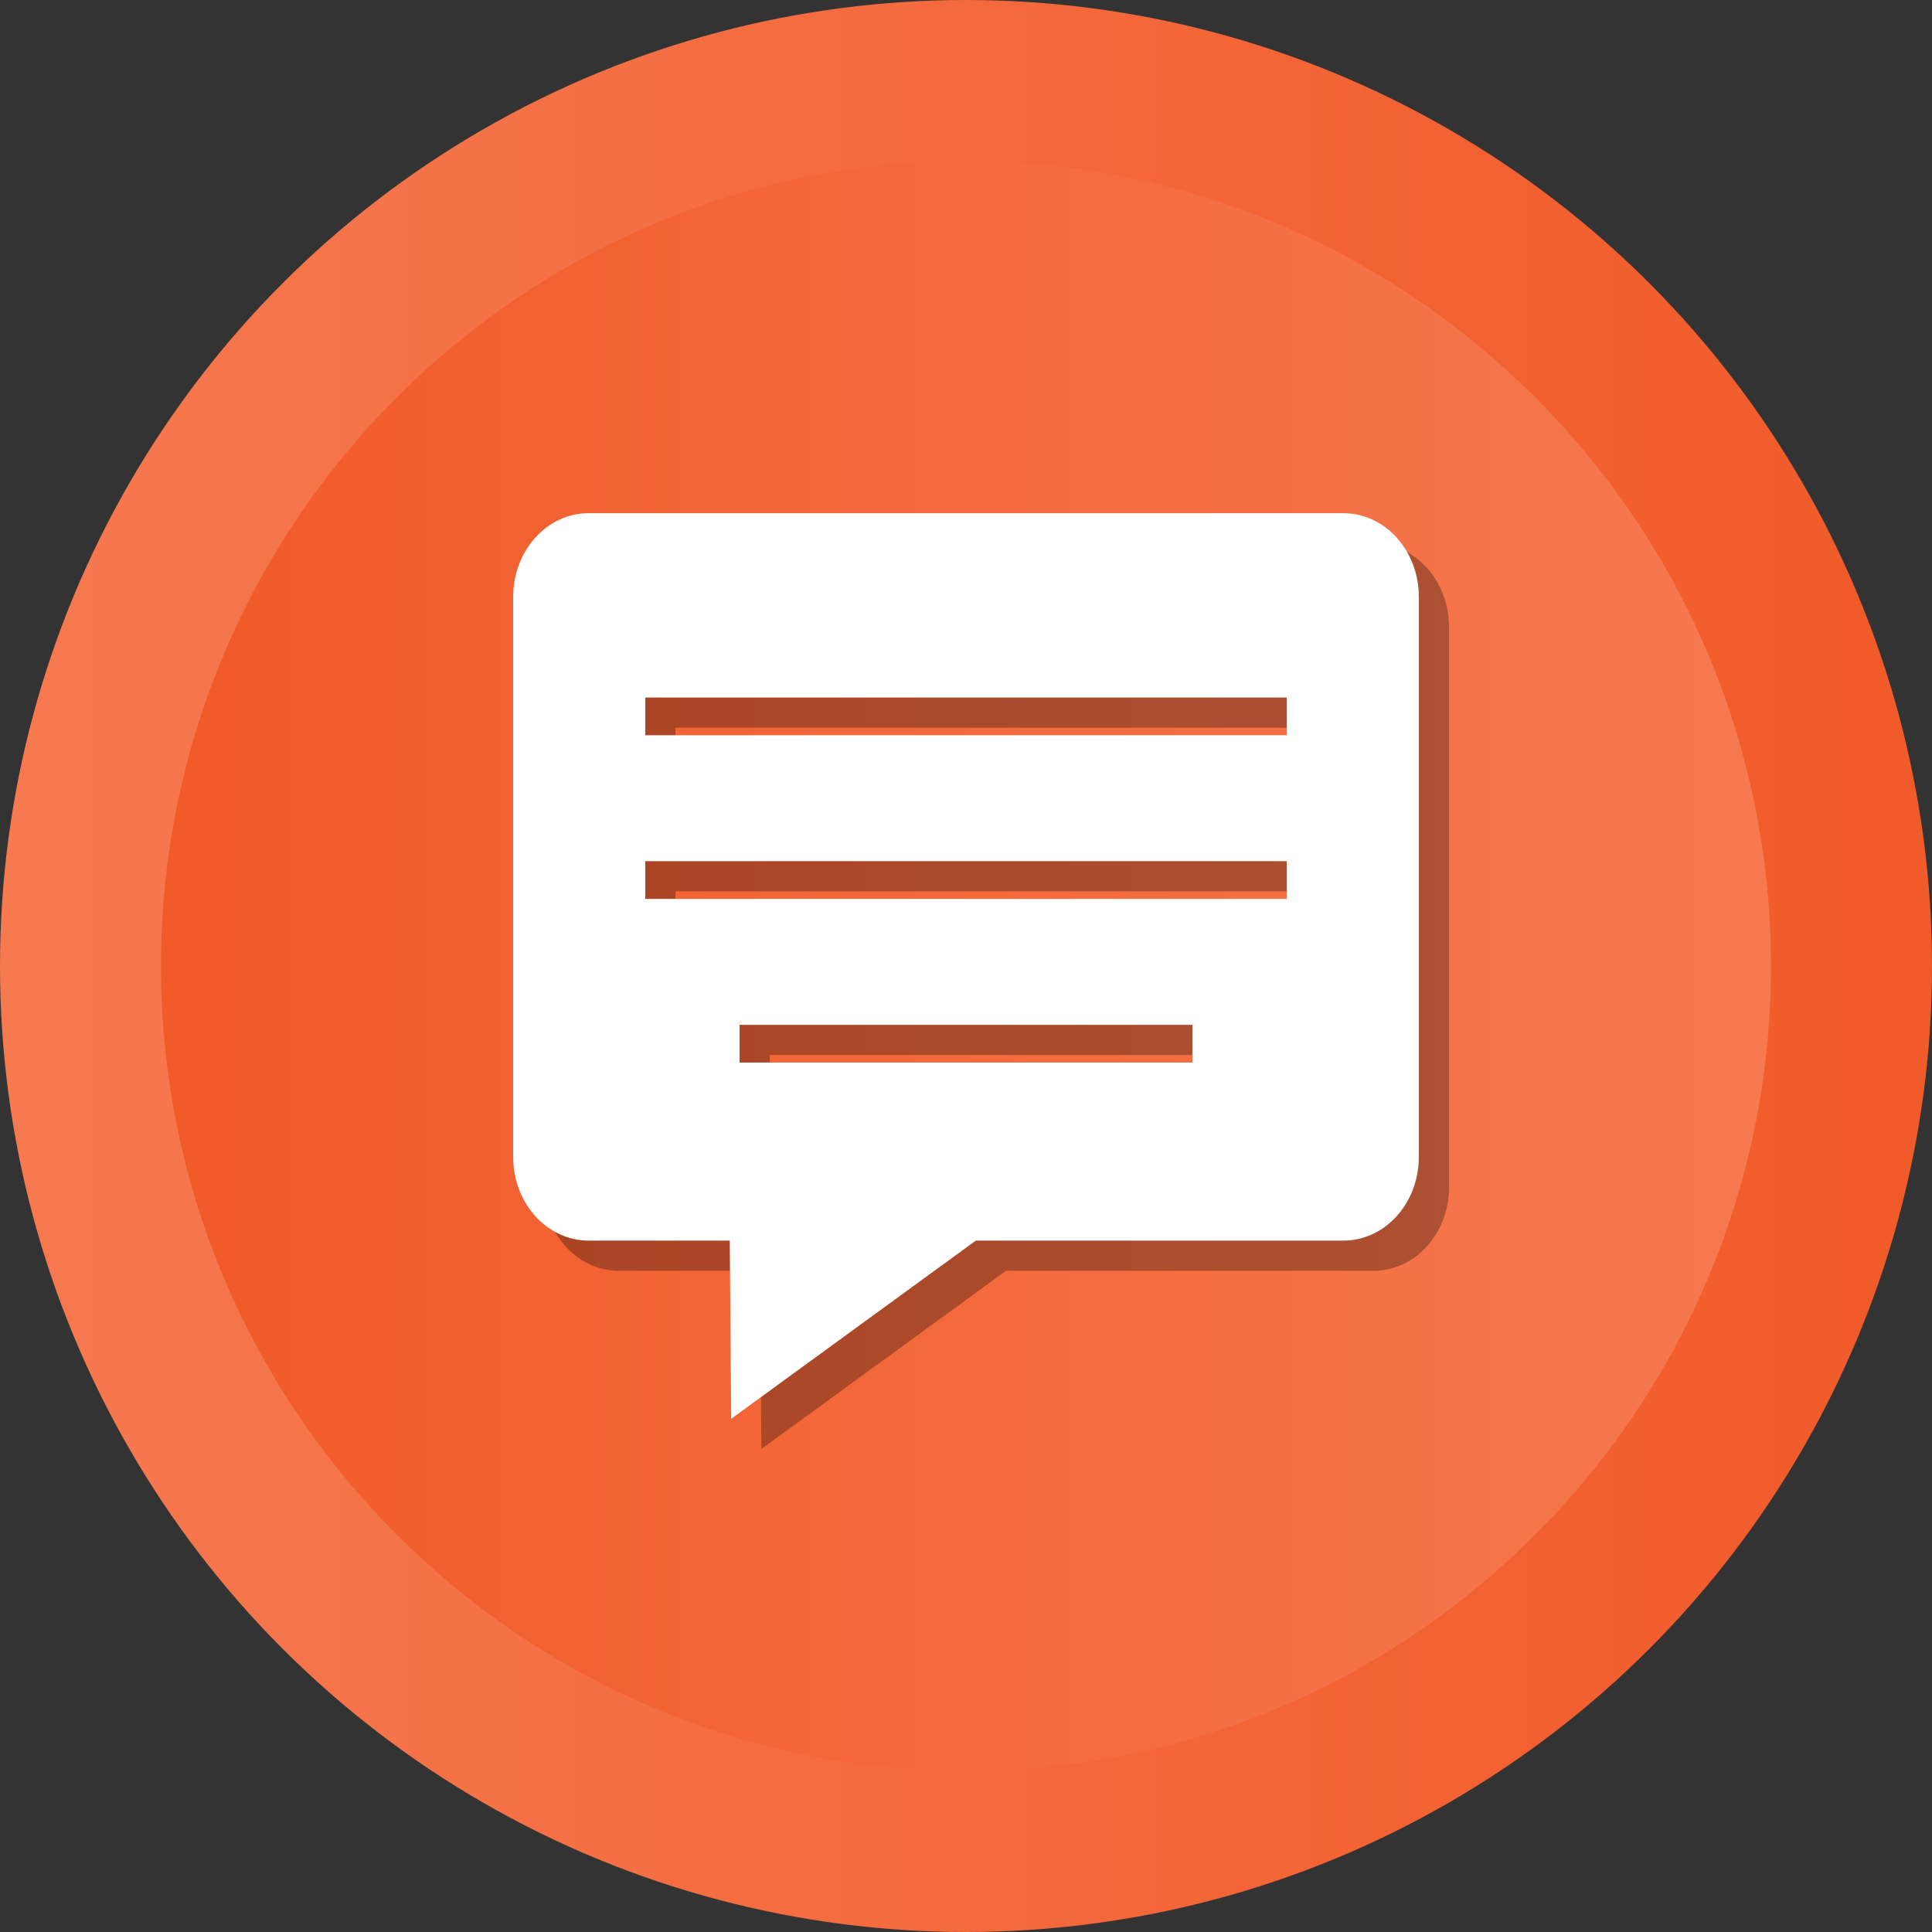 <?xml version="1.0"?>
<svg enable-background="new 0 0 512 512" id="Layer_1" version="1.1" viewBox="0 0 512 512" xml:space="preserve" xmlns="http://www.w3.org/2000/svg" xmlns:xlink="http://www.w3.org/1999/xlink">
	<rect x="0" y="0" width="512" height="512" fill="#333333" stroke="none"/>
	<g>
		<g>
			<linearGradient gradientUnits="userSpaceOnUse" id="SVGID_1_" x1="0" x2="512" y1="256" y2="256">
				<stop offset="0" style="stop-color:#F67950" />
				<stop offset="1" style="stop-color:#F15A29" />
			</linearGradient>
			<circle class="circle" cx="256" cy="256" fill="url(#SVGID_1_)" r="256" />
			<linearGradient gradientUnits="userSpaceOnUse" id="SVGID_2_" x1="42.667" x2="469.333" y1="256.001" y2="256.001">
				<stop offset="0" style="stop-color:#F15A29" />
				<stop offset="1" style="stop-color:#F67950" />
			</linearGradient>
			<path class="in-circle" d="M256,469.334c-117.631,0-213.333-95.702-213.333-213.333    S138.369,42.667,256,42.667c117.636,0,213.333,95.702,213.333,213.333    S373.636,469.334,256,469.334z" fill="url(#SVGID_2_)" />
		</g>
		<path class="mark-1" d="M364,144H164c-11.045,0-20,9.915-20,22.146v148.484   c0,12.231,8.955,22.146,20,22.146h37.4l0.375,47.224l64.825-47.224H364   c11.046,0,20-9.914,20-22.146V166.146C384,153.915,375.046,144,364,144z M323.999,289.586h-120   v-10h120V289.586z M348.999,246.217h-170v-10h170V246.217z M348.999,202.852h-170v-10h170V202.852z" opacity="0.3" />
		<path class="mark-2" d="M356,136H156c-11.045,0-20,9.915-20,22.146v148.484   c0,12.231,8.955,22.146,20,22.146h37.4l0.375,47.224l64.825-47.224H356   c11.046,0,20-9.914,20-22.146V158.146C376,145.915,367.046,136,356,136z M315.999,281.586h-120   v-10h120V281.586z M340.999,238.217H170.999v-10h170V238.217z M340.999,194.852H170.999   v-10h170V194.852z" fill="#FFFFFF" />
	</g>
</svg>

